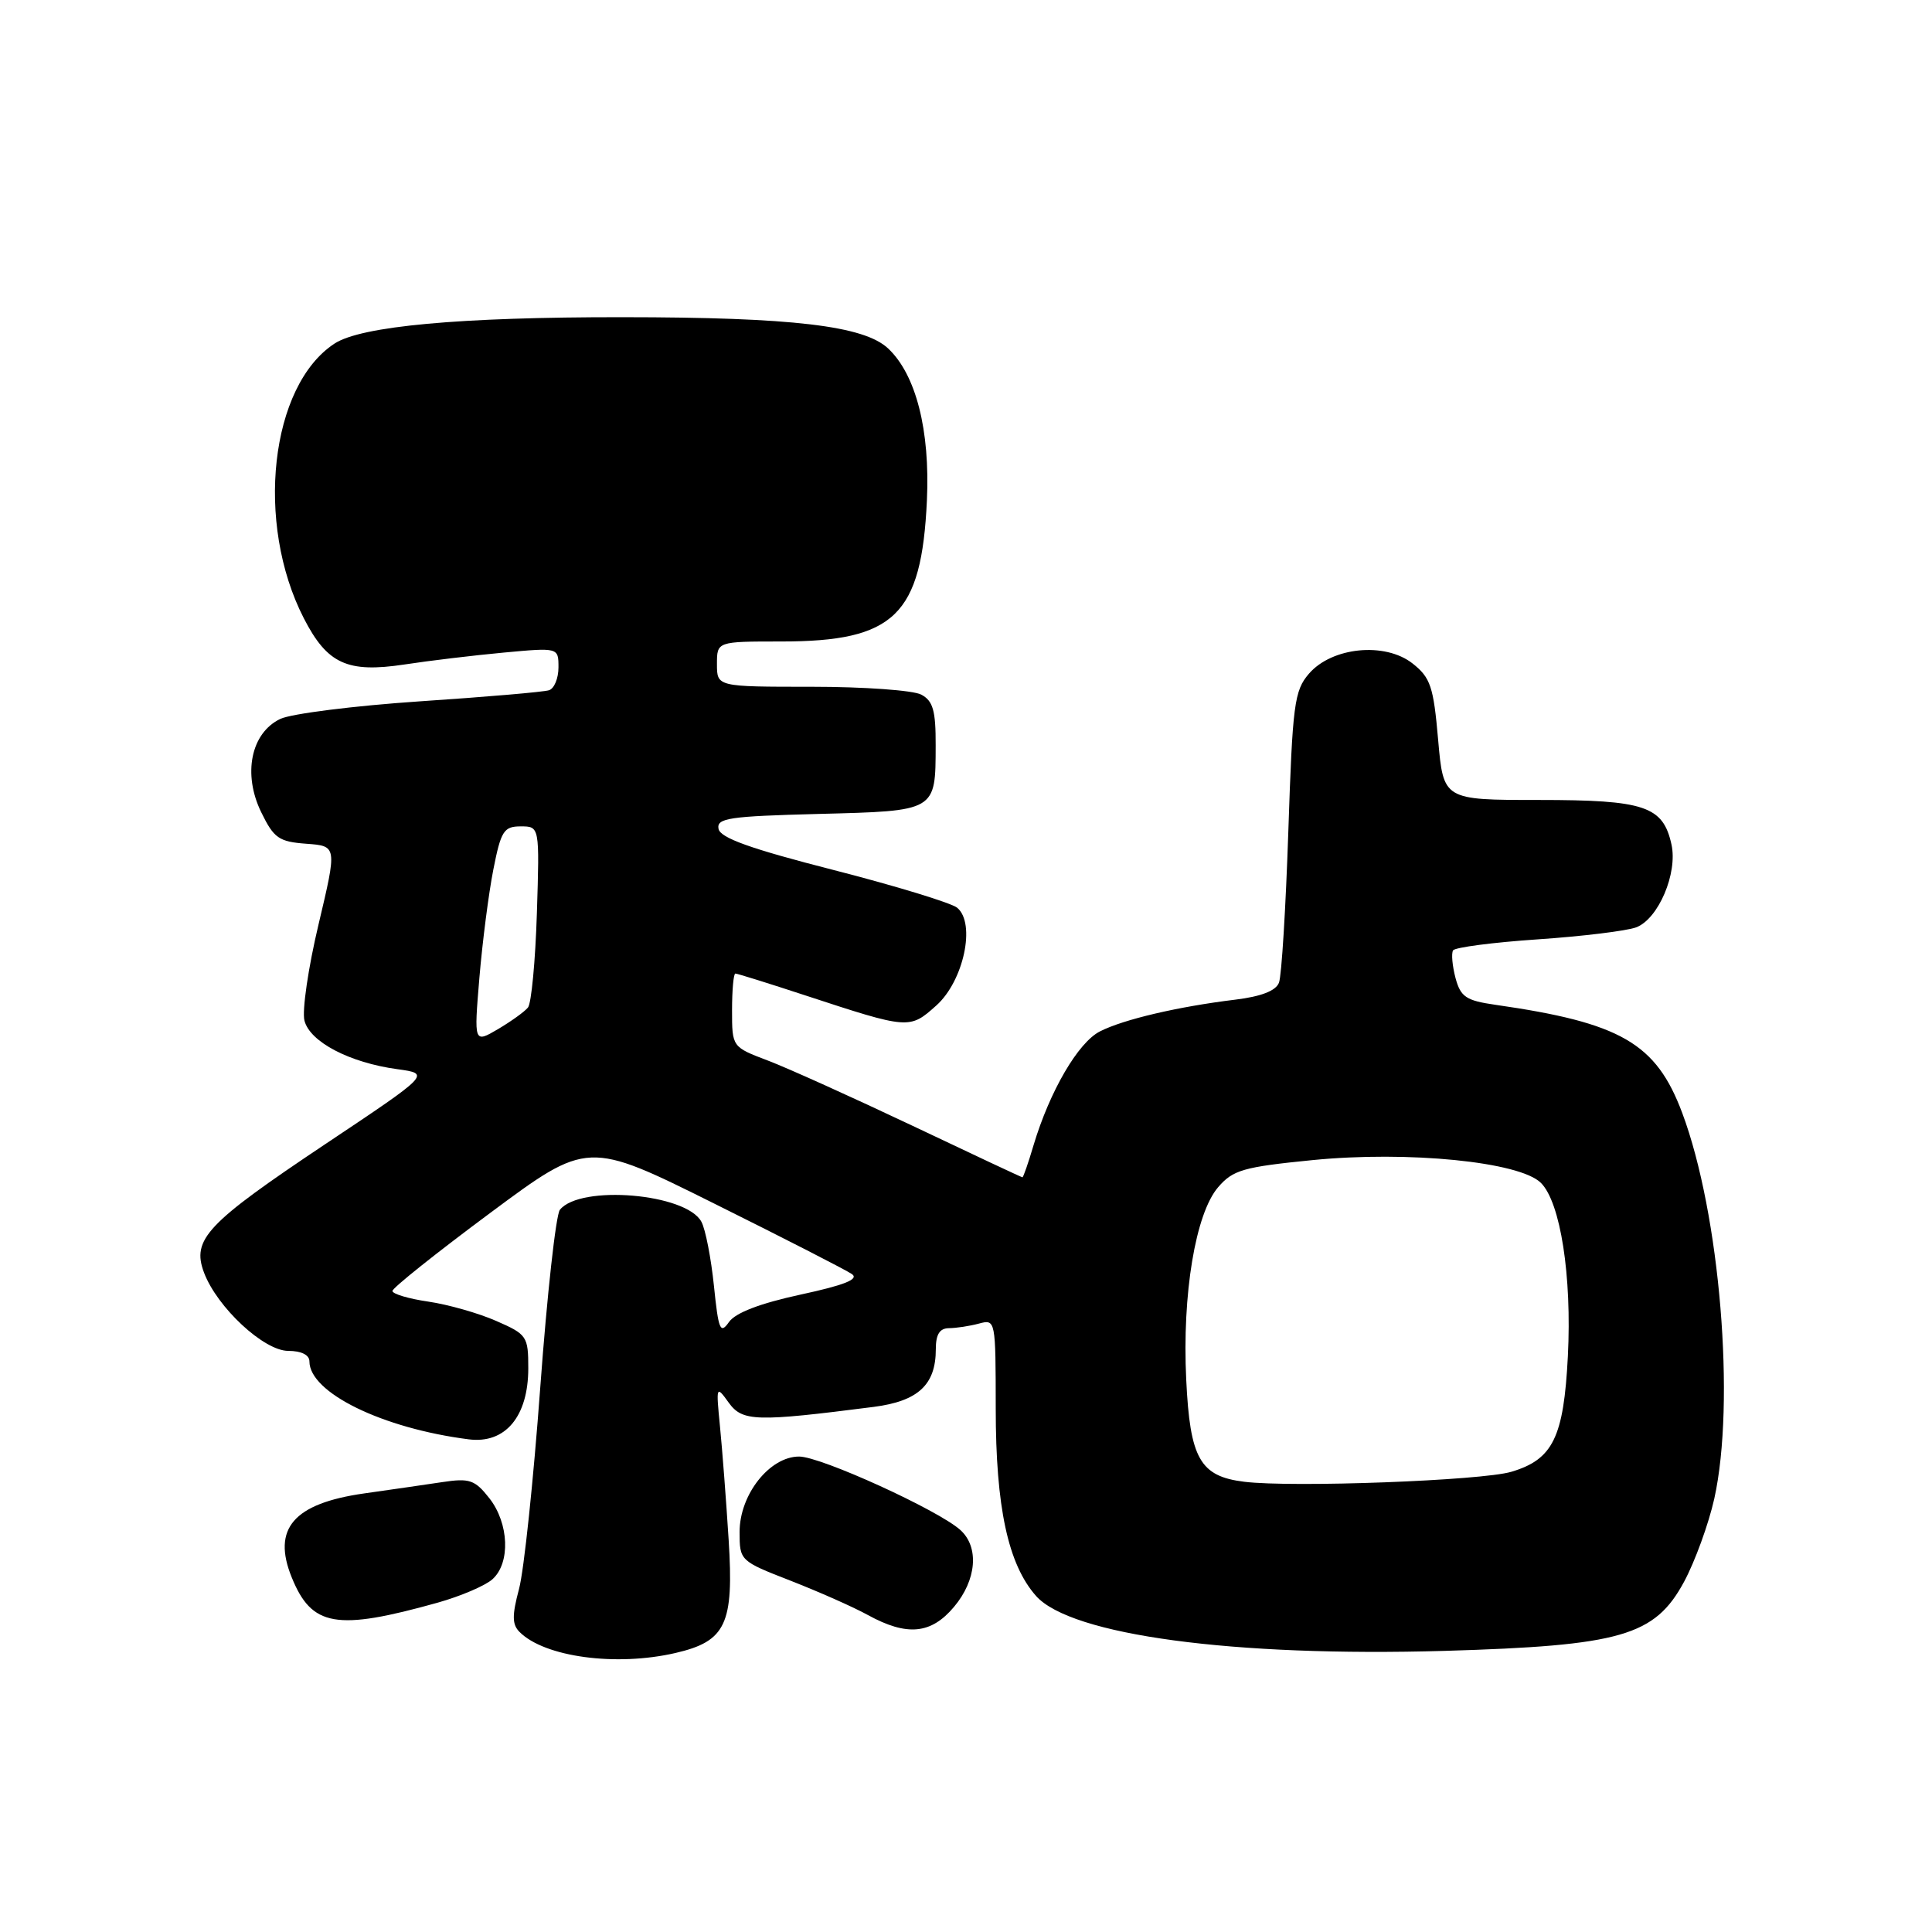 <?xml version="1.0" encoding="UTF-8" standalone="no"?>
<!DOCTYPE svg PUBLIC "-//W3C//DTD SVG 1.1//EN" "http://www.w3.org/Graphics/SVG/1.1/DTD/svg11.dtd" >
<svg xmlns="http://www.w3.org/2000/svg" xmlns:xlink="http://www.w3.org/1999/xlink" version="1.1" viewBox="0 0 256 256">
 <g >
 <path fill="currentColor"
d=" M 89.50 219.03 C 96.19 217.48 97.26 215.21 96.55 204.04 C 96.22 198.79 95.70 192.03 95.40 189.00 C 94.87 183.62 94.90 183.55 96.56 185.86 C 98.38 188.37 100.16 188.42 115.78 186.42 C 121.66 185.66 124.00 183.49 124.00 178.78 C 124.00 176.80 124.51 176.00 125.75 175.99 C 126.71 175.98 128.50 175.71 129.72 175.38 C 131.92 174.79 131.93 174.88 131.94 186.64 C 131.94 199.70 133.57 207.28 137.28 211.47 C 141.90 216.67 163.40 219.56 191.41 218.75 C 214.80 218.06 219.27 216.77 223.15 209.59 C 224.60 206.89 226.40 201.94 227.15 198.59 C 229.98 185.82 227.91 160.85 222.90 147.46 C 219.44 138.22 214.76 135.52 198.14 133.14 C 194.25 132.58 193.54 132.10 192.86 129.58 C 192.44 127.98 192.29 126.34 192.54 125.93 C 192.79 125.53 197.84 124.87 203.75 124.47 C 209.66 124.07 215.53 123.35 216.80 122.88 C 219.74 121.77 222.32 115.72 221.48 111.90 C 220.36 106.81 217.94 106.00 203.91 106.00 C 191.26 106.00 191.26 106.00 190.56 98.02 C 189.95 90.98 189.55 89.79 187.18 87.92 C 183.53 85.04 176.49 85.73 173.44 89.27 C 171.50 91.52 171.27 93.32 170.71 110.16 C 170.37 120.29 169.82 129.31 169.47 130.21 C 169.06 131.29 167.11 132.04 163.68 132.46 C 156.11 133.38 148.89 135.07 145.76 136.66 C 142.86 138.12 139.10 144.58 136.95 151.75 C 136.26 154.09 135.59 156.00 135.48 156.00 C 135.37 156.00 128.80 152.92 120.89 149.16 C 112.97 145.41 104.36 141.52 101.75 140.53 C 97.00 138.73 97.00 138.73 97.00 133.86 C 97.00 131.19 97.20 129.00 97.44 129.00 C 97.69 129.00 101.85 130.30 106.69 131.89 C 120.47 136.41 120.51 136.41 124.07 133.23 C 127.69 129.99 129.33 122.35 126.83 120.28 C 126.07 119.65 118.72 117.40 110.49 115.29 C 99.46 112.47 95.44 111.03 95.21 109.83 C 94.93 108.40 96.58 108.16 108.48 107.85 C 124.10 107.45 123.96 107.53 123.98 98.79 C 124.00 94.15 123.63 92.87 122.07 92.04 C 121.00 91.47 114.48 91.00 107.57 91.00 C 95.00 91.00 95.00 91.00 95.00 88.00 C 95.00 85.00 95.00 85.00 103.53 85.00 C 118.54 85.00 122.11 81.53 122.82 66.31 C 123.25 57.00 121.37 49.64 117.68 46.17 C 114.47 43.16 105.01 42.04 82.50 42.03 C 60.94 42.01 47.85 43.21 44.32 45.53 C 35.80 51.11 33.77 69.29 40.26 81.93 C 43.36 87.97 46.02 89.19 53.58 88.05 C 56.84 87.55 62.76 86.84 66.75 86.47 C 74.00 85.80 74.00 85.80 74.00 88.43 C 74.00 89.88 73.44 91.24 72.75 91.46 C 72.06 91.69 64.36 92.35 55.64 92.93 C 46.91 93.52 38.59 94.57 37.14 95.26 C 33.25 97.12 32.14 102.56 34.61 107.62 C 36.29 111.07 36.95 111.53 40.58 111.80 C 44.67 112.10 44.67 112.10 42.21 122.48 C 40.85 128.18 40.01 133.92 40.34 135.23 C 41.05 138.05 46.31 140.81 52.64 141.67 C 57.07 142.28 57.07 142.28 43.06 151.63 C 27.37 162.11 25.38 164.22 27.03 168.62 C 28.77 173.24 34.97 179.00 38.20 179.00 C 39.92 179.00 41.00 179.53 41.00 180.39 C 41.00 184.53 50.66 189.26 62.11 190.72 C 66.95 191.34 70.00 187.70 70.00 181.31 C 70.00 177.07 69.83 176.81 65.75 175.03 C 63.41 174.00 59.36 172.85 56.75 172.47 C 54.14 172.09 52.00 171.45 52.00 171.06 C 52.00 170.66 57.82 166.02 64.93 160.74 C 77.87 151.13 77.87 151.13 94.68 159.50 C 103.93 164.10 112.12 168.29 112.88 168.82 C 113.86 169.50 111.92 170.28 106.08 171.54 C 100.69 172.71 97.45 173.95 96.59 175.18 C 95.44 176.82 95.20 176.24 94.60 170.38 C 94.22 166.71 93.48 162.89 92.94 161.89 C 90.94 158.14 76.90 156.95 74.19 160.30 C 73.66 160.96 72.49 171.54 71.59 183.81 C 70.69 196.08 69.43 208.12 68.77 210.56 C 67.84 214.05 67.85 215.25 68.84 216.24 C 72.15 219.57 81.63 220.85 89.50 219.03 Z  M 126.41 212.92 C 129.41 209.36 129.77 205.00 127.25 202.73 C 124.30 200.08 108.77 193.00 105.89 193.00 C 101.98 193.00 98.00 198.04 98.00 202.99 C 98.00 206.80 98.05 206.84 104.75 209.45 C 108.46 210.90 113.08 212.94 115.00 214.00 C 120.18 216.84 123.37 216.54 126.41 212.92 Z  M 58.00 212.36 C 61.02 211.51 64.29 210.12 65.25 209.26 C 67.66 207.10 67.45 201.85 64.84 198.52 C 62.92 196.08 62.22 195.84 58.59 196.39 C 56.34 196.73 51.68 197.40 48.23 197.89 C 38.90 199.22 36.03 202.55 38.65 209.00 C 41.30 215.55 44.56 216.12 58.00 212.36 Z  M 164.86 196.34 C 159.00 195.62 157.68 193.28 157.18 182.79 C 156.63 171.48 158.41 160.80 161.41 157.31 C 163.38 155.02 164.76 154.63 173.91 153.72 C 186.59 152.47 201.39 153.94 204.18 156.74 C 206.78 159.33 208.29 169.09 207.75 179.71 C 207.20 190.46 205.78 193.38 200.26 195.02 C 196.35 196.19 171.22 197.13 164.86 196.34 Z  M 63.52 129.58 C 63.92 124.83 64.75 118.36 65.37 115.22 C 66.38 110.09 66.76 109.50 69.00 109.50 C 71.50 109.50 71.50 109.50 71.14 121.00 C 70.94 127.33 70.41 132.95 69.96 133.50 C 69.52 134.05 67.72 135.34 65.98 136.37 C 62.80 138.23 62.80 138.23 63.52 129.58 Z "/>
</g>
</svg>